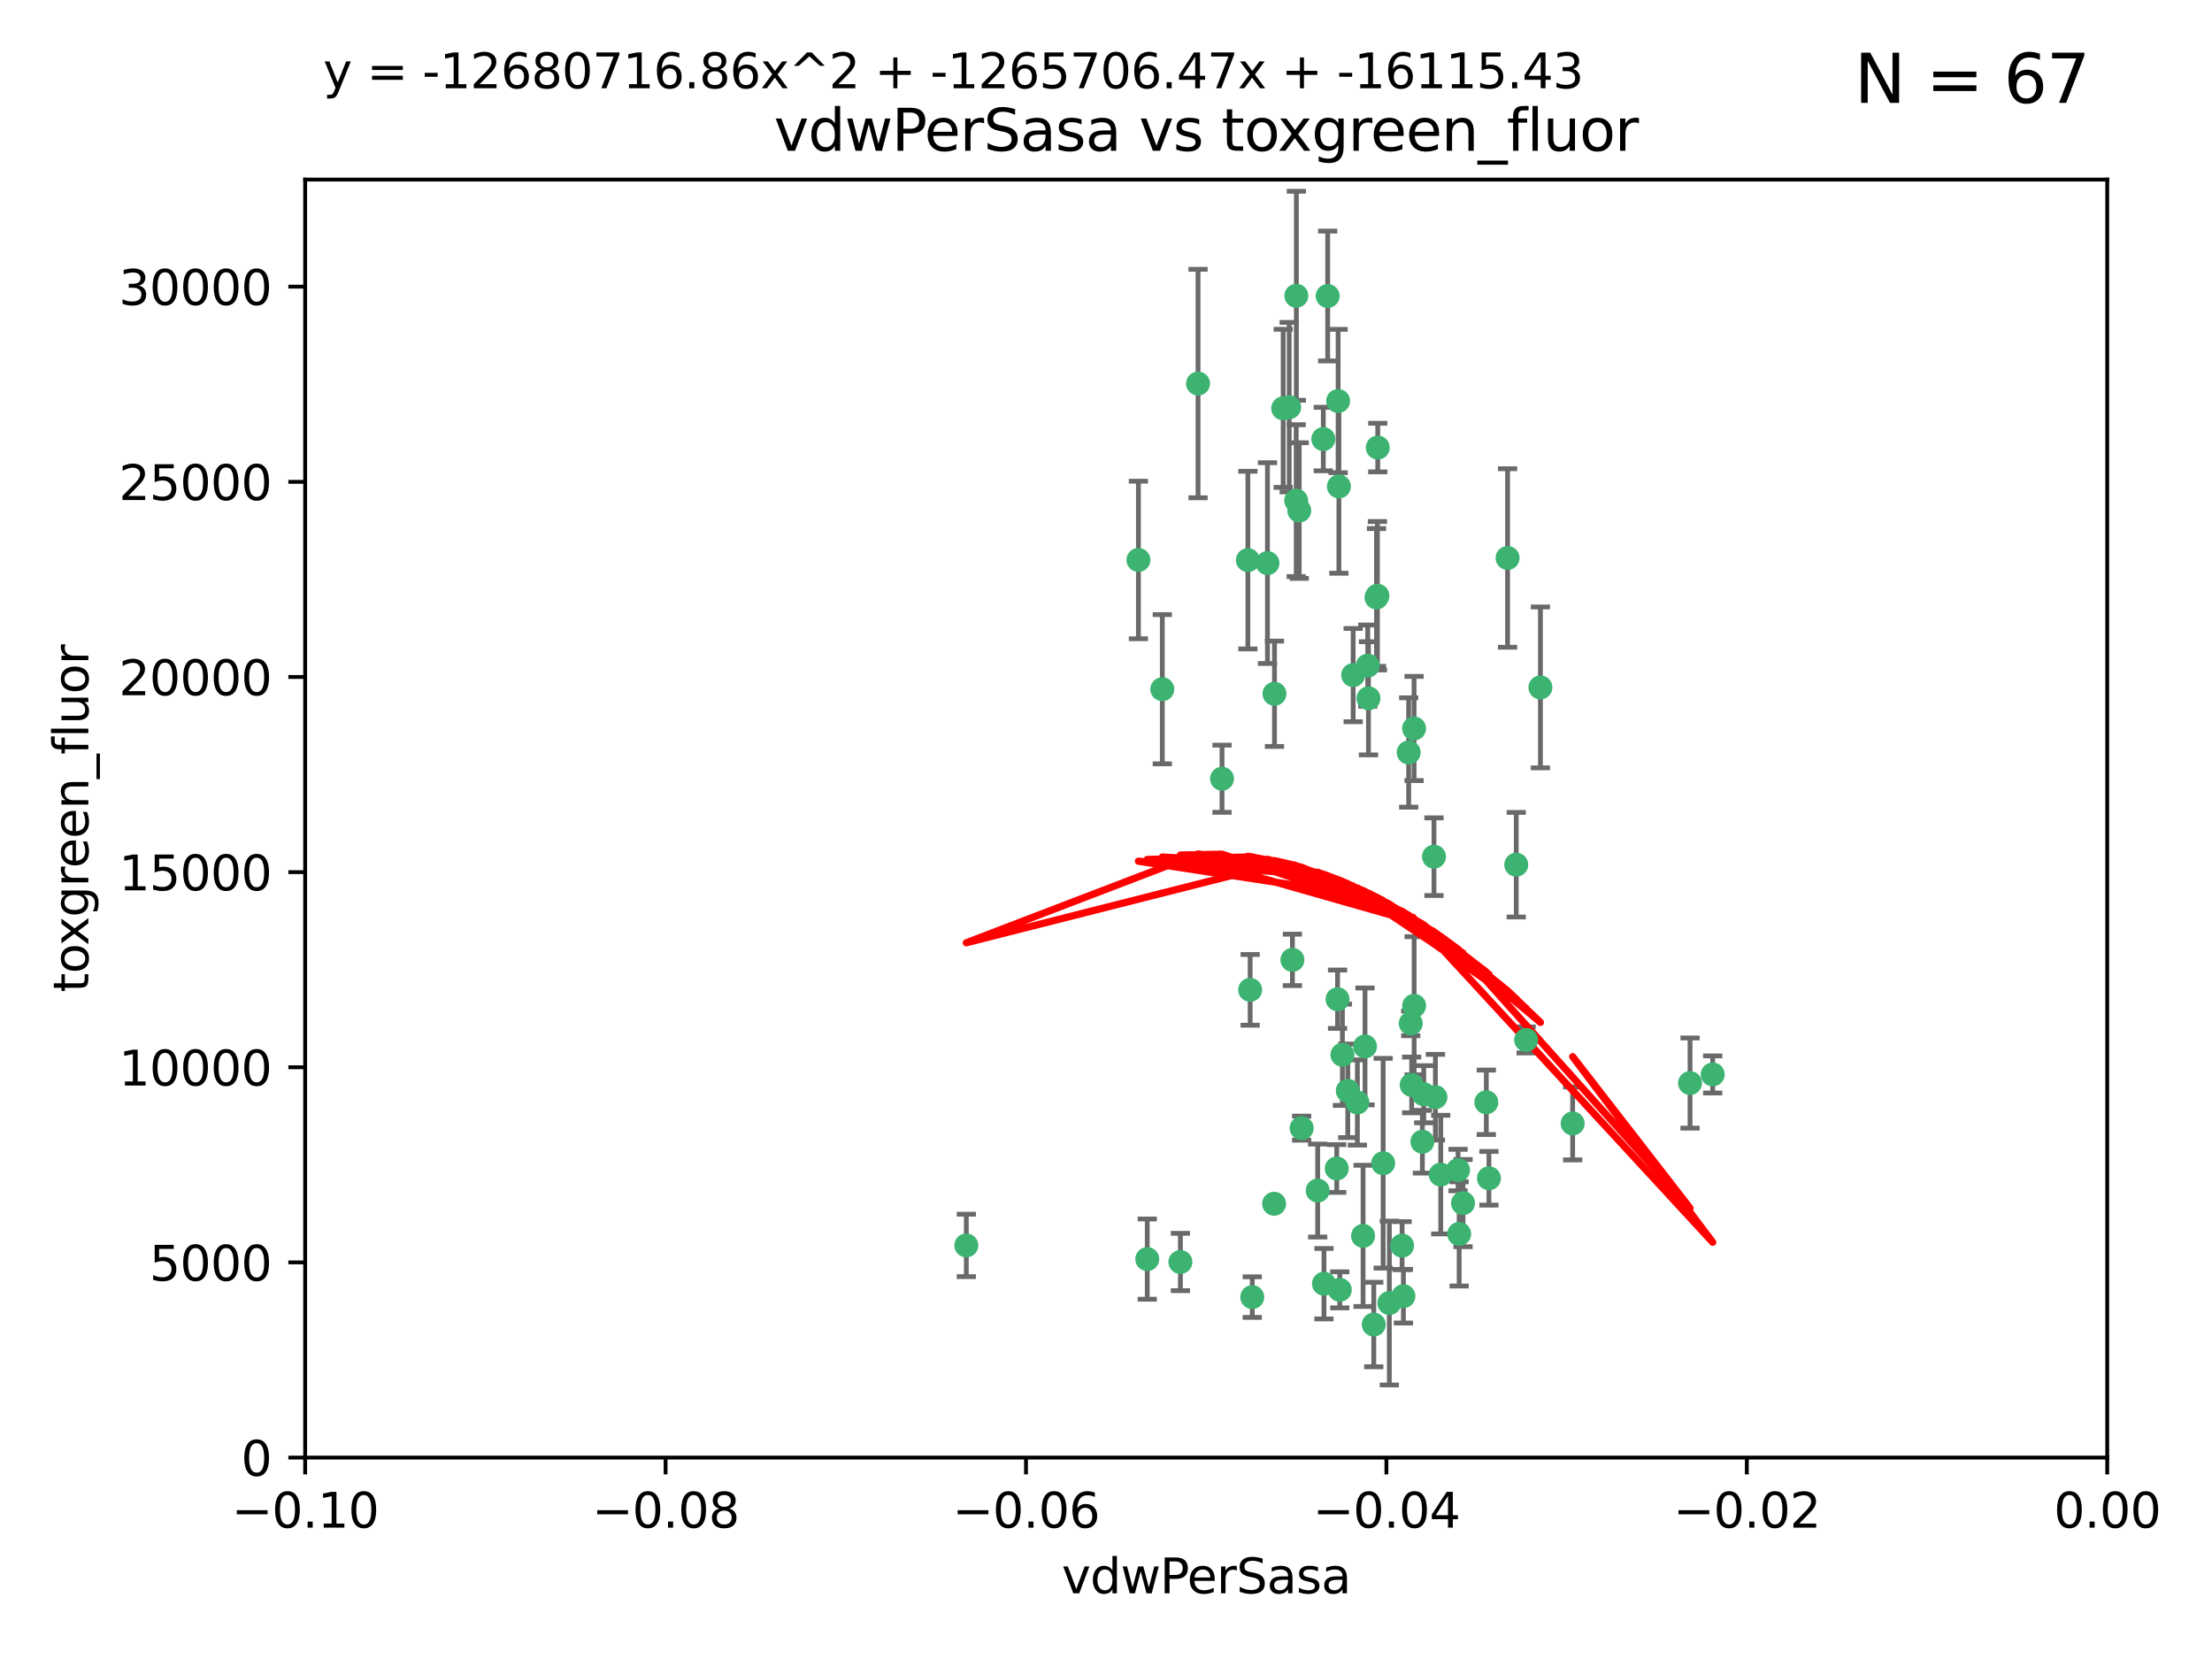 <?xml version="1.0" encoding="utf-8" standalone="no"?>
<!DOCTYPE svg PUBLIC "-//W3C//DTD SVG 1.1//EN"
  "http://www.w3.org/Graphics/SVG/1.1/DTD/svg11.dtd">
<svg xmlns:xlink="http://www.w3.org/1999/xlink" width="460.8pt" height="345.6pt" viewBox="0 0 460.8 345.6" xmlns="http://www.w3.org/2000/svg" version="1.1">
 <defs>
  <style type="text/css">*{stroke-linejoin: round; stroke-linecap: butt}</style>
 </defs>
 <g id="figure_1">
  <g id="patch_1">
   <path d="M 0 345.6 
L 460.8 345.6 
L 460.8 0 
L 0 0 
z
" style="fill: #ffffff"/>
  </g>
  <g id="axes_1">
   <g id="patch_2">
    <path d="M 63.571 303.64 
L 438.975 303.64 
L 438.975 37.411 
L 63.571 37.411 
z
" style="fill: #ffffff"/>
   </g>
   <g id="PathCollection_1">
    <defs>
     <path id="m054b5a7328" d="M 0 1.118 
C 0.297 1.118 0.581 1 0.791 0.791 
C 1 0.581 1.118 0.297 1.118 0 
C 1.118 -0.297 1 -0.581 0.791 -0.791 
C 0.581 -1 0.297 -1.118 0 -1.118 
C -0.297 -1.118 -0.581 -1 -0.791 -0.791 
C -1 -0.581 -1.118 -0.297 -1.118 0 
C -1.118 0.297 -1 0.581 -0.791 0.791 
C -0.581 1 -0.297 1.118 0 1.118 
z
" style="stroke: #3cb371"/>
    </defs>
    <g clip-path="url(#p454abac289)">
     <use xlink:href="#m054b5a7328" x="270.055" y="61.614" style="fill: #3cb371; stroke: #3cb371"/>
     <use xlink:href="#m054b5a7328" x="286.941" y="124.1" style="fill: #3cb371; stroke: #3cb371"/>
     <use xlink:href="#m054b5a7328" x="270.654" y="106.358" style="fill: #3cb371; stroke: #3cb371"/>
     <use xlink:href="#m054b5a7328" x="249.576" y="79.9" style="fill: #3cb371; stroke: #3cb371"/>
     <use xlink:href="#m054b5a7328" x="201.3" y="259.442" style="fill: #3cb371; stroke: #3cb371"/>
     <use xlink:href="#m054b5a7328" x="267.313" y="85.062" style="fill: #3cb371; stroke: #3cb371"/>
     <use xlink:href="#m054b5a7328" x="281.888" y="140.634" style="fill: #3cb371; stroke: #3cb371"/>
     <use xlink:href="#m054b5a7328" x="264.035" y="117.306" style="fill: #3cb371; stroke: #3cb371"/>
     <use xlink:href="#m054b5a7328" x="278.917" y="101.33" style="fill: #3cb371; stroke: #3cb371"/>
     <use xlink:href="#m054b5a7328" x="242.128" y="143.574" style="fill: #3cb371; stroke: #3cb371"/>
     <use xlink:href="#m054b5a7328" x="268.562" y="84.817" style="fill: #3cb371; stroke: #3cb371"/>
     <use xlink:href="#m054b5a7328" x="259.956" y="116.682" style="fill: #3cb371; stroke: #3cb371"/>
     <use xlink:href="#m054b5a7328" x="275.671" y="91.463" style="fill: #3cb371; stroke: #3cb371"/>
     <use xlink:href="#m054b5a7328" x="278.755" y="83.54" style="fill: #3cb371; stroke: #3cb371"/>
     <use xlink:href="#m054b5a7328" x="315.862" y="180.131" style="fill: #3cb371; stroke: #3cb371"/>
     <use xlink:href="#m054b5a7328" x="292.082" y="259.488" style="fill: #3cb371; stroke: #3cb371"/>
     <use xlink:href="#m054b5a7328" x="271.159" y="235.012" style="fill: #3cb371; stroke: #3cb371"/>
     <use xlink:href="#m054b5a7328" x="288.137" y="242.324" style="fill: #3cb371; stroke: #3cb371"/>
     <use xlink:href="#m054b5a7328" x="287.011" y="93.237" style="fill: #3cb371; stroke: #3cb371"/>
     <use xlink:href="#m054b5a7328" x="237.152" y="116.65" style="fill: #3cb371; stroke: #3cb371"/>
     <use xlink:href="#m054b5a7328" x="276.581" y="61.664" style="fill: #3cb371; stroke: #3cb371"/>
     <use xlink:href="#m054b5a7328" x="265.497" y="144.527" style="fill: #3cb371; stroke: #3cb371"/>
     <use xlink:href="#m054b5a7328" x="269.235" y="199.958" style="fill: #3cb371; stroke: #3cb371"/>
     <use xlink:href="#m054b5a7328" x="270.023" y="104.293" style="fill: #3cb371; stroke: #3cb371"/>
     <use xlink:href="#m054b5a7328" x="293.454" y="156.754" style="fill: #3cb371; stroke: #3cb371"/>
     <use xlink:href="#m054b5a7328" x="279.101" y="268.694" style="fill: #3cb371; stroke: #3cb371"/>
     <use xlink:href="#m054b5a7328" x="304.776" y="250.635" style="fill: #3cb371; stroke: #3cb371"/>
     <use xlink:href="#m054b5a7328" x="284.928" y="138.657" style="fill: #3cb371; stroke: #3cb371"/>
     <use xlink:href="#m054b5a7328" x="286.752" y="124.464" style="fill: #3cb371; stroke: #3cb371"/>
     <use xlink:href="#m054b5a7328" x="265.419" y="250.767" style="fill: #3cb371; stroke: #3cb371"/>
     <use xlink:href="#m054b5a7328" x="283.953" y="257.451" style="fill: #3cb371; stroke: #3cb371"/>
     <use xlink:href="#m054b5a7328" x="296.308" y="237.838" style="fill: #3cb371; stroke: #3cb371"/>
     <use xlink:href="#m054b5a7328" x="245.899" y="262.896" style="fill: #3cb371; stroke: #3cb371"/>
     <use xlink:href="#m054b5a7328" x="254.569" y="162.223" style="fill: #3cb371; stroke: #3cb371"/>
     <use xlink:href="#m054b5a7328" x="294.077" y="226.007" style="fill: #3cb371; stroke: #3cb371"/>
     <use xlink:href="#m054b5a7328" x="292.357" y="270.018" style="fill: #3cb371; stroke: #3cb371"/>
     <use xlink:href="#m054b5a7328" x="275.806" y="267.417" style="fill: #3cb371; stroke: #3cb371"/>
     <use xlink:href="#m054b5a7328" x="238.994" y="262.293" style="fill: #3cb371; stroke: #3cb371"/>
     <use xlink:href="#m054b5a7328" x="260.869" y="270.21" style="fill: #3cb371; stroke: #3cb371"/>
     <use xlink:href="#m054b5a7328" x="284.358" y="217.987" style="fill: #3cb371; stroke: #3cb371"/>
     <use xlink:href="#m054b5a7328" x="274.5" y="248.016" style="fill: #3cb371; stroke: #3cb371"/>
     <use xlink:href="#m054b5a7328" x="280.767" y="227.238" style="fill: #3cb371; stroke: #3cb371"/>
     <use xlink:href="#m054b5a7328" x="317.926" y="216.63" style="fill: #3cb371; stroke: #3cb371"/>
     <use xlink:href="#m054b5a7328" x="286.18" y="275.924" style="fill: #3cb371; stroke: #3cb371"/>
     <use xlink:href="#m054b5a7328" x="294.592" y="209.522" style="fill: #3cb371; stroke: #3cb371"/>
     <use xlink:href="#m054b5a7328" x="293.884" y="213.19" style="fill: #3cb371; stroke: #3cb371"/>
     <use xlink:href="#m054b5a7328" x="260.43" y="206.203" style="fill: #3cb371; stroke: #3cb371"/>
     <use xlink:href="#m054b5a7328" x="285.076" y="145.468" style="fill: #3cb371; stroke: #3cb371"/>
     <use xlink:href="#m054b5a7328" x="309.626" y="229.628" style="fill: #3cb371; stroke: #3cb371"/>
     <use xlink:href="#m054b5a7328" x="298.722" y="178.461" style="fill: #3cb371; stroke: #3cb371"/>
     <use xlink:href="#m054b5a7328" x="282.767" y="229.663" style="fill: #3cb371; stroke: #3cb371"/>
     <use xlink:href="#m054b5a7328" x="310.174" y="245.459" style="fill: #3cb371; stroke: #3cb371"/>
     <use xlink:href="#m054b5a7328" x="289.425" y="271.445" style="fill: #3cb371; stroke: #3cb371"/>
     <use xlink:href="#m054b5a7328" x="279.65" y="219.726" style="fill: #3cb371; stroke: #3cb371"/>
     <use xlink:href="#m054b5a7328" x="278.637" y="208.158" style="fill: #3cb371; stroke: #3cb371"/>
     <use xlink:href="#m054b5a7328" x="296.591" y="227.947" style="fill: #3cb371; stroke: #3cb371"/>
     <use xlink:href="#m054b5a7328" x="320.897" y="143.2" style="fill: #3cb371; stroke: #3cb371"/>
     <use xlink:href="#m054b5a7328" x="314.057" y="116.24" style="fill: #3cb371; stroke: #3cb371"/>
     <use xlink:href="#m054b5a7328" x="299.023" y="228.56" style="fill: #3cb371; stroke: #3cb371"/>
     <use xlink:href="#m054b5a7328" x="303.97" y="257.051" style="fill: #3cb371; stroke: #3cb371"/>
     <use xlink:href="#m054b5a7328" x="278.467" y="243.416" style="fill: #3cb371; stroke: #3cb371"/>
     <use xlink:href="#m054b5a7328" x="300.13" y="244.691" style="fill: #3cb371; stroke: #3cb371"/>
     <use xlink:href="#m054b5a7328" x="303.74" y="243.742" style="fill: #3cb371; stroke: #3cb371"/>
     <use xlink:href="#m054b5a7328" x="352.067" y="225.621" style="fill: #3cb371; stroke: #3cb371"/>
     <use xlink:href="#m054b5a7328" x="327.614" y="234.031" style="fill: #3cb371; stroke: #3cb371"/>
     <use xlink:href="#m054b5a7328" x="356.787" y="223.827" style="fill: #3cb371; stroke: #3cb371"/>
     <use xlink:href="#m054b5a7328" x="294.577" y="151.755" style="fill: #3cb371; stroke: #3cb371"/>
    </g>
   </g>
   <g id="matplotlib.axis_1">
    <g id="xtick_1">
     <g id="line2d_1">
      <defs>
       <path id="mcc9597b098" d="M 0 0 
L 0 3.5 
" style="stroke: #000000; stroke-width: 0.8"/>
      </defs>
      <g>
       <use xlink:href="#mcc9597b098" x="63.571" y="303.64" style="stroke: #000000; stroke-width: 0.8"/>
      </g>
     </g>
     <g id="text_1">
      <!-- −0.10 -->
      <g transform="translate(48.249 318.238)scale(0.1 -0.1)">
       <defs>
        <path id="DejaVuSans-2212" d="M 678 2272 
L 4684 2272 
L 4684 1741 
L 678 1741 
L 678 2272 
z
" transform="scale(0.016)"/>
        <path id="DejaVuSans-30" d="M 2034 4250 
Q 1547 4250 1301 3770 
Q 1056 3291 1056 2328 
Q 1056 1369 1301 889 
Q 1547 409 2034 409 
Q 2525 409 2770 889 
Q 3016 1369 3016 2328 
Q 3016 3291 2770 3770 
Q 2525 4250 2034 4250 
z
M 2034 4750 
Q 2819 4750 3233 4129 
Q 3647 3509 3647 2328 
Q 3647 1150 3233 529 
Q 2819 -91 2034 -91 
Q 1250 -91 836 529 
Q 422 1150 422 2328 
Q 422 3509 836 4129 
Q 1250 4750 2034 4750 
z
" transform="scale(0.016)"/>
        <path id="DejaVuSans-2e" d="M 684 794 
L 1344 794 
L 1344 0 
L 684 0 
L 684 794 
z
" transform="scale(0.016)"/>
        <path id="DejaVuSans-31" d="M 794 531 
L 1825 531 
L 1825 4091 
L 703 3866 
L 703 4441 
L 1819 4666 
L 2450 4666 
L 2450 531 
L 3481 531 
L 3481 0 
L 794 0 
L 794 531 
z
" transform="scale(0.016)"/>
       </defs>
       <use xlink:href="#DejaVuSans-2212"/>
       <use xlink:href="#DejaVuSans-30" x="83.789"/>
       <use xlink:href="#DejaVuSans-2e" x="147.412"/>
       <use xlink:href="#DejaVuSans-31" x="179.199"/>
       <use xlink:href="#DejaVuSans-30" x="242.822"/>
      </g>
     </g>
    </g>
    <g id="xtick_2">
     <g id="line2d_2">
      <g>
       <use xlink:href="#mcc9597b098" x="138.652" y="303.64" style="stroke: #000000; stroke-width: 0.8"/>
      </g>
     </g>
     <g id="text_2">
      <!-- −0.08 -->
      <g transform="translate(123.329 318.238)scale(0.1 -0.1)">
       <defs>
        <path id="DejaVuSans-38" d="M 2034 2216 
Q 1584 2216 1326 1975 
Q 1069 1734 1069 1313 
Q 1069 891 1326 650 
Q 1584 409 2034 409 
Q 2484 409 2743 651 
Q 3003 894 3003 1313 
Q 3003 1734 2745 1975 
Q 2488 2216 2034 2216 
z
M 1403 2484 
Q 997 2584 770 2862 
Q 544 3141 544 3541 
Q 544 4100 942 4425 
Q 1341 4750 2034 4750 
Q 2731 4750 3128 4425 
Q 3525 4100 3525 3541 
Q 3525 3141 3298 2862 
Q 3072 2584 2669 2484 
Q 3125 2378 3379 2068 
Q 3634 1759 3634 1313 
Q 3634 634 3220 271 
Q 2806 -91 2034 -91 
Q 1263 -91 848 271 
Q 434 634 434 1313 
Q 434 1759 690 2068 
Q 947 2378 1403 2484 
z
M 1172 3481 
Q 1172 3119 1398 2916 
Q 1625 2713 2034 2713 
Q 2441 2713 2670 2916 
Q 2900 3119 2900 3481 
Q 2900 3844 2670 4047 
Q 2441 4250 2034 4250 
Q 1625 4250 1398 4047 
Q 1172 3844 1172 3481 
z
" transform="scale(0.016)"/>
       </defs>
       <use xlink:href="#DejaVuSans-2212"/>
       <use xlink:href="#DejaVuSans-30" x="83.789"/>
       <use xlink:href="#DejaVuSans-2e" x="147.412"/>
       <use xlink:href="#DejaVuSans-30" x="179.199"/>
       <use xlink:href="#DejaVuSans-38" x="242.822"/>
      </g>
     </g>
    </g>
    <g id="xtick_3">
     <g id="line2d_3">
      <g>
       <use xlink:href="#mcc9597b098" x="213.733" y="303.64" style="stroke: #000000; stroke-width: 0.8"/>
      </g>
     </g>
     <g id="text_3">
      <!-- −0.06 -->
      <g transform="translate(198.41 318.238)scale(0.1 -0.1)">
       <defs>
        <path id="DejaVuSans-36" d="M 2113 2584 
Q 1688 2584 1439 2293 
Q 1191 2003 1191 1497 
Q 1191 994 1439 701 
Q 1688 409 2113 409 
Q 2538 409 2786 701 
Q 3034 994 3034 1497 
Q 3034 2003 2786 2293 
Q 2538 2584 2113 2584 
z
M 3366 4563 
L 3366 3988 
Q 3128 4100 2886 4159 
Q 2644 4219 2406 4219 
Q 1781 4219 1451 3797 
Q 1122 3375 1075 2522 
Q 1259 2794 1537 2939 
Q 1816 3084 2150 3084 
Q 2853 3084 3261 2657 
Q 3669 2231 3669 1497 
Q 3669 778 3244 343 
Q 2819 -91 2113 -91 
Q 1303 -91 875 529 
Q 447 1150 447 2328 
Q 447 3434 972 4092 
Q 1497 4750 2381 4750 
Q 2619 4750 2861 4703 
Q 3103 4656 3366 4563 
z
" transform="scale(0.016)"/>
       </defs>
       <use xlink:href="#DejaVuSans-2212"/>
       <use xlink:href="#DejaVuSans-30" x="83.789"/>
       <use xlink:href="#DejaVuSans-2e" x="147.412"/>
       <use xlink:href="#DejaVuSans-30" x="179.199"/>
       <use xlink:href="#DejaVuSans-36" x="242.822"/>
      </g>
     </g>
    </g>
    <g id="xtick_4">
     <g id="line2d_4">
      <g>
       <use xlink:href="#mcc9597b098" x="288.813" y="303.64" style="stroke: #000000; stroke-width: 0.8"/>
      </g>
     </g>
     <g id="text_4">
      <!-- −0.04 -->
      <g transform="translate(273.491 318.238)scale(0.1 -0.1)">
       <defs>
        <path id="DejaVuSans-34" d="M 2419 4116 
L 825 1625 
L 2419 1625 
L 2419 4116 
z
M 2253 4666 
L 3047 4666 
L 3047 1625 
L 3713 1625 
L 3713 1100 
L 3047 1100 
L 3047 0 
L 2419 0 
L 2419 1100 
L 313 1100 
L 313 1709 
L 2253 4666 
z
" transform="scale(0.016)"/>
       </defs>
       <use xlink:href="#DejaVuSans-2212"/>
       <use xlink:href="#DejaVuSans-30" x="83.789"/>
       <use xlink:href="#DejaVuSans-2e" x="147.412"/>
       <use xlink:href="#DejaVuSans-30" x="179.199"/>
       <use xlink:href="#DejaVuSans-34" x="242.822"/>
      </g>
     </g>
    </g>
    <g id="xtick_5">
     <g id="line2d_5">
      <g>
       <use xlink:href="#mcc9597b098" x="363.894" y="303.64" style="stroke: #000000; stroke-width: 0.8"/>
      </g>
     </g>
     <g id="text_5">
      <!-- −0.02 -->
      <g transform="translate(348.572 318.238)scale(0.1 -0.1)">
       <defs>
        <path id="DejaVuSans-32" d="M 1228 531 
L 3431 531 
L 3431 0 
L 469 0 
L 469 531 
Q 828 903 1448 1529 
Q 2069 2156 2228 2338 
Q 2531 2678 2651 2914 
Q 2772 3150 2772 3378 
Q 2772 3750 2511 3984 
Q 2250 4219 1831 4219 
Q 1534 4219 1204 4116 
Q 875 4013 500 3803 
L 500 4441 
Q 881 4594 1212 4672 
Q 1544 4750 1819 4750 
Q 2544 4750 2975 4387 
Q 3406 4025 3406 3419 
Q 3406 3131 3298 2873 
Q 3191 2616 2906 2266 
Q 2828 2175 2409 1742 
Q 1991 1309 1228 531 
z
" transform="scale(0.016)"/>
       </defs>
       <use xlink:href="#DejaVuSans-2212"/>
       <use xlink:href="#DejaVuSans-30" x="83.789"/>
       <use xlink:href="#DejaVuSans-2e" x="147.412"/>
       <use xlink:href="#DejaVuSans-30" x="179.199"/>
       <use xlink:href="#DejaVuSans-32" x="242.822"/>
      </g>
     </g>
    </g>
    <g id="xtick_6">
     <g id="line2d_6">
      <g>
       <use xlink:href="#mcc9597b098" x="438.975" y="303.64" style="stroke: #000000; stroke-width: 0.8"/>
      </g>
     </g>
     <g id="text_6">
      <!-- 0.00 -->
      <g transform="translate(427.842 318.238)scale(0.1 -0.1)">
       <use xlink:href="#DejaVuSans-30"/>
       <use xlink:href="#DejaVuSans-2e" x="63.623"/>
       <use xlink:href="#DejaVuSans-30" x="95.41"/>
       <use xlink:href="#DejaVuSans-30" x="159.033"/>
      </g>
     </g>
    </g>
    <g id="text_7">
     <!-- vdwPerSasa -->
     <g transform="translate(221.178 331.917)scale(0.1 -0.1)">
      <defs>
       <path id="DejaVuSans-76" d="M 191 3500 
L 800 3500 
L 1894 563 
L 2988 3500 
L 3597 3500 
L 2284 0 
L 1503 0 
L 191 3500 
z
" transform="scale(0.016)"/>
       <path id="DejaVuSans-64" d="M 2906 2969 
L 2906 4863 
L 3481 4863 
L 3481 0 
L 2906 0 
L 2906 525 
Q 2725 213 2448 61 
Q 2172 -91 1784 -91 
Q 1150 -91 751 415 
Q 353 922 353 1747 
Q 353 2572 751 3078 
Q 1150 3584 1784 3584 
Q 2172 3584 2448 3432 
Q 2725 3281 2906 2969 
z
M 947 1747 
Q 947 1113 1208 752 
Q 1469 391 1925 391 
Q 2381 391 2643 752 
Q 2906 1113 2906 1747 
Q 2906 2381 2643 2742 
Q 2381 3103 1925 3103 
Q 1469 3103 1208 2742 
Q 947 2381 947 1747 
z
" transform="scale(0.016)"/>
       <path id="DejaVuSans-77" d="M 269 3500 
L 844 3500 
L 1563 769 
L 2278 3500 
L 2956 3500 
L 3675 769 
L 4391 3500 
L 4966 3500 
L 4050 0 
L 3372 0 
L 2619 2869 
L 1863 0 
L 1184 0 
L 269 3500 
z
" transform="scale(0.016)"/>
       <path id="DejaVuSans-50" d="M 1259 4147 
L 1259 2394 
L 2053 2394 
Q 2494 2394 2734 2622 
Q 2975 2850 2975 3272 
Q 2975 3691 2734 3919 
Q 2494 4147 2053 4147 
L 1259 4147 
z
M 628 4666 
L 2053 4666 
Q 2838 4666 3239 4311 
Q 3641 3956 3641 3272 
Q 3641 2581 3239 2228 
Q 2838 1875 2053 1875 
L 1259 1875 
L 1259 0 
L 628 0 
L 628 4666 
z
" transform="scale(0.016)"/>
       <path id="DejaVuSans-65" d="M 3597 1894 
L 3597 1613 
L 953 1613 
Q 991 1019 1311 708 
Q 1631 397 2203 397 
Q 2534 397 2845 478 
Q 3156 559 3463 722 
L 3463 178 
Q 3153 47 2828 -22 
Q 2503 -91 2169 -91 
Q 1331 -91 842 396 
Q 353 884 353 1716 
Q 353 2575 817 3079 
Q 1281 3584 2069 3584 
Q 2775 3584 3186 3129 
Q 3597 2675 3597 1894 
z
M 3022 2063 
Q 3016 2534 2758 2815 
Q 2500 3097 2075 3097 
Q 1594 3097 1305 2825 
Q 1016 2553 972 2059 
L 3022 2063 
z
" transform="scale(0.016)"/>
       <path id="DejaVuSans-72" d="M 2631 2963 
Q 2534 3019 2420 3045 
Q 2306 3072 2169 3072 
Q 1681 3072 1420 2755 
Q 1159 2438 1159 1844 
L 1159 0 
L 581 0 
L 581 3500 
L 1159 3500 
L 1159 2956 
Q 1341 3275 1631 3429 
Q 1922 3584 2338 3584 
Q 2397 3584 2469 3576 
Q 2541 3569 2628 3553 
L 2631 2963 
z
" transform="scale(0.016)"/>
       <path id="DejaVuSans-53" d="M 3425 4513 
L 3425 3897 
Q 3066 4069 2747 4153 
Q 2428 4238 2131 4238 
Q 1616 4238 1336 4038 
Q 1056 3838 1056 3469 
Q 1056 3159 1242 3001 
Q 1428 2844 1947 2747 
L 2328 2669 
Q 3034 2534 3370 2195 
Q 3706 1856 3706 1288 
Q 3706 609 3251 259 
Q 2797 -91 1919 -91 
Q 1588 -91 1214 -16 
Q 841 59 441 206 
L 441 856 
Q 825 641 1194 531 
Q 1563 422 1919 422 
Q 2459 422 2753 634 
Q 3047 847 3047 1241 
Q 3047 1584 2836 1778 
Q 2625 1972 2144 2069 
L 1759 2144 
Q 1053 2284 737 2584 
Q 422 2884 422 3419 
Q 422 4038 858 4394 
Q 1294 4750 2059 4750 
Q 2388 4750 2728 4690 
Q 3069 4631 3425 4513 
z
" transform="scale(0.016)"/>
       <path id="DejaVuSans-61" d="M 2194 1759 
Q 1497 1759 1228 1600 
Q 959 1441 959 1056 
Q 959 750 1161 570 
Q 1363 391 1709 391 
Q 2188 391 2477 730 
Q 2766 1069 2766 1631 
L 2766 1759 
L 2194 1759 
z
M 3341 1997 
L 3341 0 
L 2766 0 
L 2766 531 
Q 2569 213 2275 61 
Q 1981 -91 1556 -91 
Q 1019 -91 701 211 
Q 384 513 384 1019 
Q 384 1609 779 1909 
Q 1175 2209 1959 2209 
L 2766 2209 
L 2766 2266 
Q 2766 2663 2505 2880 
Q 2244 3097 1772 3097 
Q 1472 3097 1187 3025 
Q 903 2953 641 2809 
L 641 3341 
Q 956 3463 1253 3523 
Q 1550 3584 1831 3584 
Q 2591 3584 2966 3190 
Q 3341 2797 3341 1997 
z
" transform="scale(0.016)"/>
       <path id="DejaVuSans-73" d="M 2834 3397 
L 2834 2853 
Q 2591 2978 2328 3040 
Q 2066 3103 1784 3103 
Q 1356 3103 1142 2972 
Q 928 2841 928 2578 
Q 928 2378 1081 2264 
Q 1234 2150 1697 2047 
L 1894 2003 
Q 2506 1872 2764 1633 
Q 3022 1394 3022 966 
Q 3022 478 2636 193 
Q 2250 -91 1575 -91 
Q 1294 -91 989 -36 
Q 684 19 347 128 
L 347 722 
Q 666 556 975 473 
Q 1284 391 1588 391 
Q 1994 391 2212 530 
Q 2431 669 2431 922 
Q 2431 1156 2273 1281 
Q 2116 1406 1581 1522 
L 1381 1569 
Q 847 1681 609 1914 
Q 372 2147 372 2553 
Q 372 3047 722 3315 
Q 1072 3584 1716 3584 
Q 2034 3584 2315 3537 
Q 2597 3491 2834 3397 
z
" transform="scale(0.016)"/>
      </defs>
      <use xlink:href="#DejaVuSans-76"/>
      <use xlink:href="#DejaVuSans-64" x="59.18"/>
      <use xlink:href="#DejaVuSans-77" x="122.656"/>
      <use xlink:href="#DejaVuSans-50" x="204.443"/>
      <use xlink:href="#DejaVuSans-65" x="261.121"/>
      <use xlink:href="#DejaVuSans-72" x="322.645"/>
      <use xlink:href="#DejaVuSans-53" x="363.758"/>
      <use xlink:href="#DejaVuSans-61" x="427.234"/>
      <use xlink:href="#DejaVuSans-73" x="488.514"/>
      <use xlink:href="#DejaVuSans-61" x="540.613"/>
     </g>
    </g>
   </g>
   <g id="matplotlib.axis_2">
    <g id="ytick_1">
     <g id="line2d_7">
      <defs>
       <path id="ma3947621c7" d="M 0 0 
L -3.5 0 
" style="stroke: #000000; stroke-width: 0.8"/>
      </defs>
      <g>
       <use xlink:href="#ma3947621c7" x="63.571" y="303.64" style="stroke: #000000; stroke-width: 0.8"/>
      </g>
     </g>
     <g id="text_8">
      <!-- 0 -->
      <g transform="translate(50.209 307.439)scale(0.1 -0.1)">
       <use xlink:href="#DejaVuSans-30"/>
      </g>
     </g>
    </g>
    <g id="ytick_2">
     <g id="line2d_8">
      <g>
       <use xlink:href="#ma3947621c7" x="63.571" y="262.986" style="stroke: #000000; stroke-width: 0.8"/>
      </g>
     </g>
     <g id="text_9">
      <!-- 5000 -->
      <g transform="translate(31.121 266.786)scale(0.1 -0.1)">
       <defs>
        <path id="DejaVuSans-35" d="M 691 4666 
L 3169 4666 
L 3169 4134 
L 1269 4134 
L 1269 2991 
Q 1406 3038 1543 3061 
Q 1681 3084 1819 3084 
Q 2600 3084 3056 2656 
Q 3513 2228 3513 1497 
Q 3513 744 3044 326 
Q 2575 -91 1722 -91 
Q 1428 -91 1123 -41 
Q 819 9 494 109 
L 494 744 
Q 775 591 1075 516 
Q 1375 441 1709 441 
Q 2250 441 2565 725 
Q 2881 1009 2881 1497 
Q 2881 1984 2565 2268 
Q 2250 2553 1709 2553 
Q 1456 2553 1204 2497 
Q 953 2441 691 2322 
L 691 4666 
z
" transform="scale(0.016)"/>
       </defs>
       <use xlink:href="#DejaVuSans-35"/>
       <use xlink:href="#DejaVuSans-30" x="63.623"/>
       <use xlink:href="#DejaVuSans-30" x="127.246"/>
       <use xlink:href="#DejaVuSans-30" x="190.869"/>
      </g>
     </g>
    </g>
    <g id="ytick_3">
     <g id="line2d_9">
      <g>
       <use xlink:href="#ma3947621c7" x="63.571" y="222.333" style="stroke: #000000; stroke-width: 0.8"/>
      </g>
     </g>
     <g id="text_10">
      <!-- 10000 -->
      <g transform="translate(24.759 226.132)scale(0.1 -0.1)">
       <use xlink:href="#DejaVuSans-31"/>
       <use xlink:href="#DejaVuSans-30" x="63.623"/>
       <use xlink:href="#DejaVuSans-30" x="127.246"/>
       <use xlink:href="#DejaVuSans-30" x="190.869"/>
       <use xlink:href="#DejaVuSans-30" x="254.492"/>
      </g>
     </g>
    </g>
    <g id="ytick_4">
     <g id="line2d_10">
      <g>
       <use xlink:href="#ma3947621c7" x="63.571" y="181.679" style="stroke: #000000; stroke-width: 0.8"/>
      </g>
     </g>
     <g id="text_11">
      <!-- 15000 -->
      <g transform="translate(24.759 185.478)scale(0.1 -0.1)">
       <use xlink:href="#DejaVuSans-31"/>
       <use xlink:href="#DejaVuSans-35" x="63.623"/>
       <use xlink:href="#DejaVuSans-30" x="127.246"/>
       <use xlink:href="#DejaVuSans-30" x="190.869"/>
       <use xlink:href="#DejaVuSans-30" x="254.492"/>
      </g>
     </g>
    </g>
    <g id="ytick_5">
     <g id="line2d_11">
      <g>
       <use xlink:href="#ma3947621c7" x="63.571" y="141.026" style="stroke: #000000; stroke-width: 0.8"/>
      </g>
     </g>
     <g id="text_12">
      <!-- 20000 -->
      <g transform="translate(24.759 144.825)scale(0.1 -0.1)">
       <use xlink:href="#DejaVuSans-32"/>
       <use xlink:href="#DejaVuSans-30" x="63.623"/>
       <use xlink:href="#DejaVuSans-30" x="127.246"/>
       <use xlink:href="#DejaVuSans-30" x="190.869"/>
       <use xlink:href="#DejaVuSans-30" x="254.492"/>
      </g>
     </g>
    </g>
    <g id="ytick_6">
     <g id="line2d_12">
      <g>
       <use xlink:href="#ma3947621c7" x="63.571" y="100.372" style="stroke: #000000; stroke-width: 0.8"/>
      </g>
     </g>
     <g id="text_13">
      <!-- 25000 -->
      <g transform="translate(24.759 104.171)scale(0.1 -0.1)">
       <use xlink:href="#DejaVuSans-32"/>
       <use xlink:href="#DejaVuSans-35" x="63.623"/>
       <use xlink:href="#DejaVuSans-30" x="127.246"/>
       <use xlink:href="#DejaVuSans-30" x="190.869"/>
       <use xlink:href="#DejaVuSans-30" x="254.492"/>
      </g>
     </g>
    </g>
    <g id="ytick_7">
     <g id="line2d_13">
      <g>
       <use xlink:href="#ma3947621c7" x="63.571" y="59.718" style="stroke: #000000; stroke-width: 0.8"/>
      </g>
     </g>
     <g id="text_14">
      <!-- 30000 -->
      <g transform="translate(24.759 63.518)scale(0.1 -0.1)">
       <defs>
        <path id="DejaVuSans-33" d="M 2597 2516 
Q 3050 2419 3304 2112 
Q 3559 1806 3559 1356 
Q 3559 666 3084 287 
Q 2609 -91 1734 -91 
Q 1441 -91 1130 -33 
Q 819 25 488 141 
L 488 750 
Q 750 597 1062 519 
Q 1375 441 1716 441 
Q 2309 441 2620 675 
Q 2931 909 2931 1356 
Q 2931 1769 2642 2001 
Q 2353 2234 1838 2234 
L 1294 2234 
L 1294 2753 
L 1863 2753 
Q 2328 2753 2575 2939 
Q 2822 3125 2822 3475 
Q 2822 3834 2567 4026 
Q 2313 4219 1838 4219 
Q 1578 4219 1281 4162 
Q 984 4106 628 3988 
L 628 4550 
Q 988 4650 1302 4700 
Q 1616 4750 1894 4750 
Q 2613 4750 3031 4423 
Q 3450 4097 3450 3541 
Q 3450 3153 3228 2886 
Q 3006 2619 2597 2516 
z
" transform="scale(0.016)"/>
       </defs>
       <use xlink:href="#DejaVuSans-33"/>
       <use xlink:href="#DejaVuSans-30" x="63.623"/>
       <use xlink:href="#DejaVuSans-30" x="127.246"/>
       <use xlink:href="#DejaVuSans-30" x="190.869"/>
       <use xlink:href="#DejaVuSans-30" x="254.492"/>
      </g>
     </g>
    </g>
    <g id="text_15">
     <!-- toxgreen_fluor -->
     <g transform="translate(18.401 206.72)rotate(-90)scale(0.1 -0.1)">
      <defs>
       <path id="DejaVuSans-74" d="M 1172 4494 
L 1172 3500 
L 2356 3500 
L 2356 3053 
L 1172 3053 
L 1172 1153 
Q 1172 725 1289 603 
Q 1406 481 1766 481 
L 2356 481 
L 2356 0 
L 1766 0 
Q 1100 0 847 248 
Q 594 497 594 1153 
L 594 3053 
L 172 3053 
L 172 3500 
L 594 3500 
L 594 4494 
L 1172 4494 
z
" transform="scale(0.016)"/>
       <path id="DejaVuSans-6f" d="M 1959 3097 
Q 1497 3097 1228 2736 
Q 959 2375 959 1747 
Q 959 1119 1226 758 
Q 1494 397 1959 397 
Q 2419 397 2687 759 
Q 2956 1122 2956 1747 
Q 2956 2369 2687 2733 
Q 2419 3097 1959 3097 
z
M 1959 3584 
Q 2709 3584 3137 3096 
Q 3566 2609 3566 1747 
Q 3566 888 3137 398 
Q 2709 -91 1959 -91 
Q 1206 -91 779 398 
Q 353 888 353 1747 
Q 353 2609 779 3096 
Q 1206 3584 1959 3584 
z
" transform="scale(0.016)"/>
       <path id="DejaVuSans-78" d="M 3513 3500 
L 2247 1797 
L 3578 0 
L 2900 0 
L 1881 1375 
L 863 0 
L 184 0 
L 1544 1831 
L 300 3500 
L 978 3500 
L 1906 2253 
L 2834 3500 
L 3513 3500 
z
" transform="scale(0.016)"/>
       <path id="DejaVuSans-67" d="M 2906 1791 
Q 2906 2416 2648 2759 
Q 2391 3103 1925 3103 
Q 1463 3103 1205 2759 
Q 947 2416 947 1791 
Q 947 1169 1205 825 
Q 1463 481 1925 481 
Q 2391 481 2648 825 
Q 2906 1169 2906 1791 
z
M 3481 434 
Q 3481 -459 3084 -895 
Q 2688 -1331 1869 -1331 
Q 1566 -1331 1297 -1286 
Q 1028 -1241 775 -1147 
L 775 -588 
Q 1028 -725 1275 -790 
Q 1522 -856 1778 -856 
Q 2344 -856 2625 -561 
Q 2906 -266 2906 331 
L 2906 616 
Q 2728 306 2450 153 
Q 2172 0 1784 0 
Q 1141 0 747 490 
Q 353 981 353 1791 
Q 353 2603 747 3093 
Q 1141 3584 1784 3584 
Q 2172 3584 2450 3431 
Q 2728 3278 2906 2969 
L 2906 3500 
L 3481 3500 
L 3481 434 
z
" transform="scale(0.016)"/>
       <path id="DejaVuSans-6e" d="M 3513 2113 
L 3513 0 
L 2938 0 
L 2938 2094 
Q 2938 2591 2744 2837 
Q 2550 3084 2163 3084 
Q 1697 3084 1428 2787 
Q 1159 2491 1159 1978 
L 1159 0 
L 581 0 
L 581 3500 
L 1159 3500 
L 1159 2956 
Q 1366 3272 1645 3428 
Q 1925 3584 2291 3584 
Q 2894 3584 3203 3211 
Q 3513 2838 3513 2113 
z
" transform="scale(0.016)"/>
       <path id="DejaVuSans-5f" d="M 3263 -1063 
L 3263 -1509 
L -63 -1509 
L -63 -1063 
L 3263 -1063 
z
" transform="scale(0.016)"/>
       <path id="DejaVuSans-66" d="M 2375 4863 
L 2375 4384 
L 1825 4384 
Q 1516 4384 1395 4259 
Q 1275 4134 1275 3809 
L 1275 3500 
L 2222 3500 
L 2222 3053 
L 1275 3053 
L 1275 0 
L 697 0 
L 697 3053 
L 147 3053 
L 147 3500 
L 697 3500 
L 697 3744 
Q 697 4328 969 4595 
Q 1241 4863 1831 4863 
L 2375 4863 
z
" transform="scale(0.016)"/>
       <path id="DejaVuSans-6c" d="M 603 4863 
L 1178 4863 
L 1178 0 
L 603 0 
L 603 4863 
z
" transform="scale(0.016)"/>
       <path id="DejaVuSans-75" d="M 544 1381 
L 544 3500 
L 1119 3500 
L 1119 1403 
Q 1119 906 1312 657 
Q 1506 409 1894 409 
Q 2359 409 2629 706 
Q 2900 1003 2900 1516 
L 2900 3500 
L 3475 3500 
L 3475 0 
L 2900 0 
L 2900 538 
Q 2691 219 2414 64 
Q 2138 -91 1772 -91 
Q 1169 -91 856 284 
Q 544 659 544 1381 
z
M 1991 3584 
L 1991 3584 
z
" transform="scale(0.016)"/>
      </defs>
      <use xlink:href="#DejaVuSans-74"/>
      <use xlink:href="#DejaVuSans-6f" x="39.209"/>
      <use xlink:href="#DejaVuSans-78" x="97.266"/>
      <use xlink:href="#DejaVuSans-67" x="156.445"/>
      <use xlink:href="#DejaVuSans-72" x="219.922"/>
      <use xlink:href="#DejaVuSans-65" x="258.785"/>
      <use xlink:href="#DejaVuSans-65" x="320.309"/>
      <use xlink:href="#DejaVuSans-6e" x="381.832"/>
      <use xlink:href="#DejaVuSans-5f" x="445.211"/>
      <use xlink:href="#DejaVuSans-66" x="495.211"/>
      <use xlink:href="#DejaVuSans-6c" x="530.416"/>
      <use xlink:href="#DejaVuSans-75" x="558.199"/>
      <use xlink:href="#DejaVuSans-6f" x="621.578"/>
      <use xlink:href="#DejaVuSans-72" x="682.76"/>
     </g>
    </g>
   </g>
   <g id="LineCollection_1">
    <path d="M 270.055 83.38 
L 270.055 39.848 
" clip-path="url(#p454abac289)" style="fill: none; stroke: #696969"/>
    <path d="M 286.941 139.562 
L 286.941 108.638 
" clip-path="url(#p454abac289)" style="fill: none; stroke: #696969"/>
    <path d="M 270.654 120.489 
L 270.654 92.227 
" clip-path="url(#p454abac289)" style="fill: none; stroke: #696969"/>
    <path d="M 249.576 103.698 
L 249.576 56.102 
" clip-path="url(#p454abac289)" style="fill: none; stroke: #696969"/>
    <path d="M 201.3 265.941 
L 201.3 252.944 
" clip-path="url(#p454abac289)" style="fill: none; stroke: #696969"/>
    <path d="M 267.313 101.528 
L 267.313 68.595 
" clip-path="url(#p454abac289)" style="fill: none; stroke: #696969"/>
    <path d="M 281.888 150.349 
L 281.888 130.92 
" clip-path="url(#p454abac289)" style="fill: none; stroke: #696969"/>
    <path d="M 264.035 138.218 
L 264.035 96.393 
" clip-path="url(#p454abac289)" style="fill: none; stroke: #696969"/>
    <path d="M 278.917 119.415 
L 278.917 83.245 
" clip-path="url(#p454abac289)" style="fill: none; stroke: #696969"/>
    <path d="M 242.128 159.116 
L 242.128 128.031 
" clip-path="url(#p454abac289)" style="fill: none; stroke: #696969"/>
    <path d="M 268.562 102.476 
L 268.562 67.157 
" clip-path="url(#p454abac289)" style="fill: none; stroke: #696969"/>
    <path d="M 259.956 135.19 
L 259.956 98.175 
" clip-path="url(#p454abac289)" style="fill: none; stroke: #696969"/>
    <path d="M 275.671 98.075 
L 275.671 84.85 
" clip-path="url(#p454abac289)" style="fill: none; stroke: #696969"/>
    <path d="M 278.755 98.468 
L 278.755 68.613 
" clip-path="url(#p454abac289)" style="fill: none; stroke: #696969"/>
    <path d="M 315.862 191.021 
L 315.862 169.24 
" clip-path="url(#p454abac289)" style="fill: none; stroke: #696969"/>
    <path d="M 292.082 264.487 
L 292.082 254.489 
" clip-path="url(#p454abac289)" style="fill: none; stroke: #696969"/>
    <path d="M 271.159 237.516 
L 271.159 232.507 
" clip-path="url(#p454abac289)" style="fill: none; stroke: #696969"/>
    <path d="M 288.137 264.166 
L 288.137 220.481 
" clip-path="url(#p454abac289)" style="fill: none; stroke: #696969"/>
    <path d="M 287.011 98.3 
L 287.011 88.175 
" clip-path="url(#p454abac289)" style="fill: none; stroke: #696969"/>
    <path d="M 237.152 133.058 
L 237.152 100.243 
" clip-path="url(#p454abac289)" style="fill: none; stroke: #696969"/>
    <path d="M 276.581 75.185 
L 276.581 48.142 
" clip-path="url(#p454abac289)" style="fill: none; stroke: #696969"/>
    <path d="M 265.497 155.498 
L 265.497 133.556 
" clip-path="url(#p454abac289)" style="fill: none; stroke: #696969"/>
    <path d="M 269.235 205.31 
L 269.235 194.605 
" clip-path="url(#p454abac289)" style="fill: none; stroke: #696969"/>
    <path d="M 270.023 120.111 
L 270.023 88.475 
" clip-path="url(#p454abac289)" style="fill: none; stroke: #696969"/>
    <path d="M 293.454 168.148 
L 293.454 145.359 
" clip-path="url(#p454abac289)" style="fill: none; stroke: #696969"/>
    <path d="M 279.101 272.448 
L 279.101 264.94 
" clip-path="url(#p454abac289)" style="fill: none; stroke: #696969"/>
    <path d="M 304.776 259.717 
L 304.776 241.553 
" clip-path="url(#p454abac289)" style="fill: none; stroke: #696969"/>
    <path d="M 284.928 147.112 
L 284.928 130.202 
" clip-path="url(#p454abac289)" style="fill: none; stroke: #696969"/>
    <path d="M 286.752 138.816 
L 286.752 110.112 
" clip-path="url(#p454abac289)" style="fill: none; stroke: #696969"/>
    <path d="M 265.419 251.458 
L 265.419 250.077 
" clip-path="url(#p454abac289)" style="fill: none; stroke: #696969"/>
    <path d="M 283.953 272.157 
L 283.953 242.746 
" clip-path="url(#p454abac289)" style="fill: none; stroke: #696969"/>
    <path d="M 296.308 244.374 
L 296.308 231.301 
" clip-path="url(#p454abac289)" style="fill: none; stroke: #696969"/>
    <path d="M 245.899 268.864 
L 245.899 256.927 
" clip-path="url(#p454abac289)" style="fill: none; stroke: #696969"/>
    <path d="M 254.569 169.217 
L 254.569 155.229 
" clip-path="url(#p454abac289)" style="fill: none; stroke: #696969"/>
    <path d="M 294.077 231.811 
L 294.077 220.203 
" clip-path="url(#p454abac289)" style="fill: none; stroke: #696969"/>
    <path d="M 292.357 275.607 
L 292.357 264.429 
" clip-path="url(#p454abac289)" style="fill: none; stroke: #696969"/>
    <path d="M 275.806 274.752 
L 275.806 260.081 
" clip-path="url(#p454abac289)" style="fill: none; stroke: #696969"/>
    <path d="M 238.994 270.647 
L 238.994 253.939 
" clip-path="url(#p454abac289)" style="fill: none; stroke: #696969"/>
    <path d="M 260.869 274.44 
L 260.869 265.981 
" clip-path="url(#p454abac289)" style="fill: none; stroke: #696969"/>
    <path d="M 284.358 230.162 
L 284.358 205.812 
" clip-path="url(#p454abac289)" style="fill: none; stroke: #696969"/>
    <path d="M 274.5 257.7 
L 274.5 238.331 
" clip-path="url(#p454abac289)" style="fill: none; stroke: #696969"/>
    <path d="M 280.767 236.979 
L 280.767 217.496 
" clip-path="url(#p454abac289)" style="fill: none; stroke: #696969"/>
    <path d="M 317.926 219.341 
L 317.926 213.92 
" clip-path="url(#p454abac289)" style="fill: none; stroke: #696969"/>
    <path d="M 286.18 284.727 
L 286.18 267.12 
" clip-path="url(#p454abac289)" style="fill: none; stroke: #696969"/>
    <path d="M 294.592 223.913 
L 294.592 195.131 
" clip-path="url(#p454abac289)" style="fill: none; stroke: #696969"/>
    <path d="M 293.884 215.762 
L 293.884 210.618 
" clip-path="url(#p454abac289)" style="fill: none; stroke: #696969"/>
    <path d="M 260.43 213.569 
L 260.43 198.836 
" clip-path="url(#p454abac289)" style="fill: none; stroke: #696969"/>
    <path d="M 285.076 157.254 
L 285.076 133.683 
" clip-path="url(#p454abac289)" style="fill: none; stroke: #696969"/>
    <path d="M 309.626 236.34 
L 309.626 222.916 
" clip-path="url(#p454abac289)" style="fill: none; stroke: #696969"/>
    <path d="M 298.722 186.549 
L 298.722 170.372 
" clip-path="url(#p454abac289)" style="fill: none; stroke: #696969"/>
    <path d="M 282.767 238.535 
L 282.767 220.792 
" clip-path="url(#p454abac289)" style="fill: none; stroke: #696969"/>
    <path d="M 310.174 251.049 
L 310.174 239.868 
" clip-path="url(#p454abac289)" style="fill: none; stroke: #696969"/>
    <path d="M 289.425 288.513 
L 289.425 254.376 
" clip-path="url(#p454abac289)" style="fill: none; stroke: #696969"/>
    <path d="M 279.65 230.277 
L 279.65 209.176 
" clip-path="url(#p454abac289)" style="fill: none; stroke: #696969"/>
    <path d="M 278.637 214.239 
L 278.637 202.077 
" clip-path="url(#p454abac289)" style="fill: none; stroke: #696969"/>
    <path d="M 296.591 233.892 
L 296.591 222.002 
" clip-path="url(#p454abac289)" style="fill: none; stroke: #696969"/>
    <path d="M 320.897 159.961 
L 320.897 126.439 
" clip-path="url(#p454abac289)" style="fill: none; stroke: #696969"/>
    <path d="M 314.057 134.83 
L 314.057 97.649 
" clip-path="url(#p454abac289)" style="fill: none; stroke: #696969"/>
    <path d="M 299.023 237.48 
L 299.023 219.64 
" clip-path="url(#p454abac289)" style="fill: none; stroke: #696969"/>
    <path d="M 303.97 267.904 
L 303.97 246.198 
" clip-path="url(#p454abac289)" style="fill: none; stroke: #696969"/>
    <path d="M 278.467 248.392 
L 278.467 238.44 
" clip-path="url(#p454abac289)" style="fill: none; stroke: #696969"/>
    <path d="M 300.13 257.049 
L 300.13 232.333 
" clip-path="url(#p454abac289)" style="fill: none; stroke: #696969"/>
    <path d="M 303.74 248.063 
L 303.74 239.42 
" clip-path="url(#p454abac289)" style="fill: none; stroke: #696969"/>
    <path d="M 352.067 235.016 
L 352.067 216.227 
" clip-path="url(#p454abac289)" style="fill: none; stroke: #696969"/>
    <path d="M 327.614 241.631 
L 327.614 226.431 
" clip-path="url(#p454abac289)" style="fill: none; stroke: #696969"/>
    <path d="M 356.787 227.689 
L 356.787 219.964 
" clip-path="url(#p454abac289)" style="fill: none; stroke: #696969"/>
    <path d="M 294.577 162.606 
L 294.577 140.905 
" clip-path="url(#p454abac289)" style="fill: none; stroke: #696969"/>
   </g>
   <g id="line2d_14">
    <defs>
     <path id="m5b017ee7c8" d="M 2 0 
L -2 -0 
" style="stroke: #696969"/>
    </defs>
    <g clip-path="url(#p454abac289)">
     <use xlink:href="#m5b017ee7c8" x="270.055" y="83.38" style="fill: #696969; stroke: #696969"/>
     <use xlink:href="#m5b017ee7c8" x="286.941" y="139.562" style="fill: #696969; stroke: #696969"/>
     <use xlink:href="#m5b017ee7c8" x="270.654" y="120.489" style="fill: #696969; stroke: #696969"/>
     <use xlink:href="#m5b017ee7c8" x="249.576" y="103.698" style="fill: #696969; stroke: #696969"/>
     <use xlink:href="#m5b017ee7c8" x="201.3" y="265.941" style="fill: #696969; stroke: #696969"/>
     <use xlink:href="#m5b017ee7c8" x="267.313" y="101.528" style="fill: #696969; stroke: #696969"/>
     <use xlink:href="#m5b017ee7c8" x="281.888" y="150.349" style="fill: #696969; stroke: #696969"/>
     <use xlink:href="#m5b017ee7c8" x="264.035" y="138.218" style="fill: #696969; stroke: #696969"/>
     <use xlink:href="#m5b017ee7c8" x="278.917" y="119.415" style="fill: #696969; stroke: #696969"/>
     <use xlink:href="#m5b017ee7c8" x="242.128" y="159.116" style="fill: #696969; stroke: #696969"/>
     <use xlink:href="#m5b017ee7c8" x="268.562" y="102.476" style="fill: #696969; stroke: #696969"/>
     <use xlink:href="#m5b017ee7c8" x="259.956" y="135.19" style="fill: #696969; stroke: #696969"/>
     <use xlink:href="#m5b017ee7c8" x="275.671" y="98.075" style="fill: #696969; stroke: #696969"/>
     <use xlink:href="#m5b017ee7c8" x="278.755" y="98.468" style="fill: #696969; stroke: #696969"/>
     <use xlink:href="#m5b017ee7c8" x="315.862" y="191.021" style="fill: #696969; stroke: #696969"/>
     <use xlink:href="#m5b017ee7c8" x="292.082" y="264.487" style="fill: #696969; stroke: #696969"/>
     <use xlink:href="#m5b017ee7c8" x="271.159" y="237.516" style="fill: #696969; stroke: #696969"/>
     <use xlink:href="#m5b017ee7c8" x="288.137" y="264.166" style="fill: #696969; stroke: #696969"/>
     <use xlink:href="#m5b017ee7c8" x="287.011" y="98.3" style="fill: #696969; stroke: #696969"/>
     <use xlink:href="#m5b017ee7c8" x="237.152" y="133.058" style="fill: #696969; stroke: #696969"/>
     <use xlink:href="#m5b017ee7c8" x="276.581" y="75.185" style="fill: #696969; stroke: #696969"/>
     <use xlink:href="#m5b017ee7c8" x="265.497" y="155.498" style="fill: #696969; stroke: #696969"/>
     <use xlink:href="#m5b017ee7c8" x="269.235" y="205.31" style="fill: #696969; stroke: #696969"/>
     <use xlink:href="#m5b017ee7c8" x="270.023" y="120.111" style="fill: #696969; stroke: #696969"/>
     <use xlink:href="#m5b017ee7c8" x="293.454" y="168.148" style="fill: #696969; stroke: #696969"/>
     <use xlink:href="#m5b017ee7c8" x="279.101" y="272.448" style="fill: #696969; stroke: #696969"/>
     <use xlink:href="#m5b017ee7c8" x="304.776" y="259.717" style="fill: #696969; stroke: #696969"/>
     <use xlink:href="#m5b017ee7c8" x="284.928" y="147.112" style="fill: #696969; stroke: #696969"/>
     <use xlink:href="#m5b017ee7c8" x="286.752" y="138.816" style="fill: #696969; stroke: #696969"/>
     <use xlink:href="#m5b017ee7c8" x="265.419" y="251.458" style="fill: #696969; stroke: #696969"/>
     <use xlink:href="#m5b017ee7c8" x="283.953" y="272.157" style="fill: #696969; stroke: #696969"/>
     <use xlink:href="#m5b017ee7c8" x="296.308" y="244.374" style="fill: #696969; stroke: #696969"/>
     <use xlink:href="#m5b017ee7c8" x="245.899" y="268.864" style="fill: #696969; stroke: #696969"/>
     <use xlink:href="#m5b017ee7c8" x="254.569" y="169.217" style="fill: #696969; stroke: #696969"/>
     <use xlink:href="#m5b017ee7c8" x="294.077" y="231.811" style="fill: #696969; stroke: #696969"/>
     <use xlink:href="#m5b017ee7c8" x="292.357" y="275.607" style="fill: #696969; stroke: #696969"/>
     <use xlink:href="#m5b017ee7c8" x="275.806" y="274.752" style="fill: #696969; stroke: #696969"/>
     <use xlink:href="#m5b017ee7c8" x="238.994" y="270.647" style="fill: #696969; stroke: #696969"/>
     <use xlink:href="#m5b017ee7c8" x="260.869" y="274.44" style="fill: #696969; stroke: #696969"/>
     <use xlink:href="#m5b017ee7c8" x="284.358" y="230.162" style="fill: #696969; stroke: #696969"/>
     <use xlink:href="#m5b017ee7c8" x="274.5" y="257.7" style="fill: #696969; stroke: #696969"/>
     <use xlink:href="#m5b017ee7c8" x="280.767" y="236.979" style="fill: #696969; stroke: #696969"/>
     <use xlink:href="#m5b017ee7c8" x="317.926" y="219.341" style="fill: #696969; stroke: #696969"/>
     <use xlink:href="#m5b017ee7c8" x="286.18" y="284.727" style="fill: #696969; stroke: #696969"/>
     <use xlink:href="#m5b017ee7c8" x="294.592" y="223.913" style="fill: #696969; stroke: #696969"/>
     <use xlink:href="#m5b017ee7c8" x="293.884" y="215.762" style="fill: #696969; stroke: #696969"/>
     <use xlink:href="#m5b017ee7c8" x="260.43" y="213.569" style="fill: #696969; stroke: #696969"/>
     <use xlink:href="#m5b017ee7c8" x="285.076" y="157.254" style="fill: #696969; stroke: #696969"/>
     <use xlink:href="#m5b017ee7c8" x="309.626" y="236.34" style="fill: #696969; stroke: #696969"/>
     <use xlink:href="#m5b017ee7c8" x="298.722" y="186.549" style="fill: #696969; stroke: #696969"/>
     <use xlink:href="#m5b017ee7c8" x="282.767" y="238.535" style="fill: #696969; stroke: #696969"/>
     <use xlink:href="#m5b017ee7c8" x="310.174" y="251.049" style="fill: #696969; stroke: #696969"/>
     <use xlink:href="#m5b017ee7c8" x="289.425" y="288.513" style="fill: #696969; stroke: #696969"/>
     <use xlink:href="#m5b017ee7c8" x="279.65" y="230.277" style="fill: #696969; stroke: #696969"/>
     <use xlink:href="#m5b017ee7c8" x="278.637" y="214.239" style="fill: #696969; stroke: #696969"/>
     <use xlink:href="#m5b017ee7c8" x="296.591" y="233.892" style="fill: #696969; stroke: #696969"/>
     <use xlink:href="#m5b017ee7c8" x="320.897" y="159.961" style="fill: #696969; stroke: #696969"/>
     <use xlink:href="#m5b017ee7c8" x="314.057" y="134.83" style="fill: #696969; stroke: #696969"/>
     <use xlink:href="#m5b017ee7c8" x="299.023" y="237.48" style="fill: #696969; stroke: #696969"/>
     <use xlink:href="#m5b017ee7c8" x="303.97" y="267.904" style="fill: #696969; stroke: #696969"/>
     <use xlink:href="#m5b017ee7c8" x="278.467" y="248.392" style="fill: #696969; stroke: #696969"/>
     <use xlink:href="#m5b017ee7c8" x="300.13" y="257.049" style="fill: #696969; stroke: #696969"/>
     <use xlink:href="#m5b017ee7c8" x="303.74" y="248.063" style="fill: #696969; stroke: #696969"/>
     <use xlink:href="#m5b017ee7c8" x="352.067" y="235.016" style="fill: #696969; stroke: #696969"/>
     <use xlink:href="#m5b017ee7c8" x="327.614" y="241.631" style="fill: #696969; stroke: #696969"/>
     <use xlink:href="#m5b017ee7c8" x="356.787" y="227.689" style="fill: #696969; stroke: #696969"/>
     <use xlink:href="#m5b017ee7c8" x="294.577" y="162.606" style="fill: #696969; stroke: #696969"/>
    </g>
   </g>
   <g id="line2d_15">
    <g clip-path="url(#p454abac289)">
     <use xlink:href="#m5b017ee7c8" x="270.055" y="39.848" style="fill: #696969; stroke: #696969"/>
     <use xlink:href="#m5b017ee7c8" x="286.941" y="108.638" style="fill: #696969; stroke: #696969"/>
     <use xlink:href="#m5b017ee7c8" x="270.654" y="92.227" style="fill: #696969; stroke: #696969"/>
     <use xlink:href="#m5b017ee7c8" x="249.576" y="56.102" style="fill: #696969; stroke: #696969"/>
     <use xlink:href="#m5b017ee7c8" x="201.3" y="252.944" style="fill: #696969; stroke: #696969"/>
     <use xlink:href="#m5b017ee7c8" x="267.313" y="68.595" style="fill: #696969; stroke: #696969"/>
     <use xlink:href="#m5b017ee7c8" x="281.888" y="130.92" style="fill: #696969; stroke: #696969"/>
     <use xlink:href="#m5b017ee7c8" x="264.035" y="96.393" style="fill: #696969; stroke: #696969"/>
     <use xlink:href="#m5b017ee7c8" x="278.917" y="83.245" style="fill: #696969; stroke: #696969"/>
     <use xlink:href="#m5b017ee7c8" x="242.128" y="128.031" style="fill: #696969; stroke: #696969"/>
     <use xlink:href="#m5b017ee7c8" x="268.562" y="67.157" style="fill: #696969; stroke: #696969"/>
     <use xlink:href="#m5b017ee7c8" x="259.956" y="98.175" style="fill: #696969; stroke: #696969"/>
     <use xlink:href="#m5b017ee7c8" x="275.671" y="84.85" style="fill: #696969; stroke: #696969"/>
     <use xlink:href="#m5b017ee7c8" x="278.755" y="68.613" style="fill: #696969; stroke: #696969"/>
     <use xlink:href="#m5b017ee7c8" x="315.862" y="169.24" style="fill: #696969; stroke: #696969"/>
     <use xlink:href="#m5b017ee7c8" x="292.082" y="254.489" style="fill: #696969; stroke: #696969"/>
     <use xlink:href="#m5b017ee7c8" x="271.159" y="232.507" style="fill: #696969; stroke: #696969"/>
     <use xlink:href="#m5b017ee7c8" x="288.137" y="220.481" style="fill: #696969; stroke: #696969"/>
     <use xlink:href="#m5b017ee7c8" x="287.011" y="88.175" style="fill: #696969; stroke: #696969"/>
     <use xlink:href="#m5b017ee7c8" x="237.152" y="100.243" style="fill: #696969; stroke: #696969"/>
     <use xlink:href="#m5b017ee7c8" x="276.581" y="48.142" style="fill: #696969; stroke: #696969"/>
     <use xlink:href="#m5b017ee7c8" x="265.497" y="133.556" style="fill: #696969; stroke: #696969"/>
     <use xlink:href="#m5b017ee7c8" x="269.235" y="194.605" style="fill: #696969; stroke: #696969"/>
     <use xlink:href="#m5b017ee7c8" x="270.023" y="88.475" style="fill: #696969; stroke: #696969"/>
     <use xlink:href="#m5b017ee7c8" x="293.454" y="145.359" style="fill: #696969; stroke: #696969"/>
     <use xlink:href="#m5b017ee7c8" x="279.101" y="264.94" style="fill: #696969; stroke: #696969"/>
     <use xlink:href="#m5b017ee7c8" x="304.776" y="241.553" style="fill: #696969; stroke: #696969"/>
     <use xlink:href="#m5b017ee7c8" x="284.928" y="130.202" style="fill: #696969; stroke: #696969"/>
     <use xlink:href="#m5b017ee7c8" x="286.752" y="110.112" style="fill: #696969; stroke: #696969"/>
     <use xlink:href="#m5b017ee7c8" x="265.419" y="250.077" style="fill: #696969; stroke: #696969"/>
     <use xlink:href="#m5b017ee7c8" x="283.953" y="242.746" style="fill: #696969; stroke: #696969"/>
     <use xlink:href="#m5b017ee7c8" x="296.308" y="231.301" style="fill: #696969; stroke: #696969"/>
     <use xlink:href="#m5b017ee7c8" x="245.899" y="256.927" style="fill: #696969; stroke: #696969"/>
     <use xlink:href="#m5b017ee7c8" x="254.569" y="155.229" style="fill: #696969; stroke: #696969"/>
     <use xlink:href="#m5b017ee7c8" x="294.077" y="220.203" style="fill: #696969; stroke: #696969"/>
     <use xlink:href="#m5b017ee7c8" x="292.357" y="264.429" style="fill: #696969; stroke: #696969"/>
     <use xlink:href="#m5b017ee7c8" x="275.806" y="260.081" style="fill: #696969; stroke: #696969"/>
     <use xlink:href="#m5b017ee7c8" x="238.994" y="253.939" style="fill: #696969; stroke: #696969"/>
     <use xlink:href="#m5b017ee7c8" x="260.869" y="265.981" style="fill: #696969; stroke: #696969"/>
     <use xlink:href="#m5b017ee7c8" x="284.358" y="205.812" style="fill: #696969; stroke: #696969"/>
     <use xlink:href="#m5b017ee7c8" x="274.5" y="238.331" style="fill: #696969; stroke: #696969"/>
     <use xlink:href="#m5b017ee7c8" x="280.767" y="217.496" style="fill: #696969; stroke: #696969"/>
     <use xlink:href="#m5b017ee7c8" x="317.926" y="213.92" style="fill: #696969; stroke: #696969"/>
     <use xlink:href="#m5b017ee7c8" x="286.18" y="267.12" style="fill: #696969; stroke: #696969"/>
     <use xlink:href="#m5b017ee7c8" x="294.592" y="195.131" style="fill: #696969; stroke: #696969"/>
     <use xlink:href="#m5b017ee7c8" x="293.884" y="210.618" style="fill: #696969; stroke: #696969"/>
     <use xlink:href="#m5b017ee7c8" x="260.43" y="198.836" style="fill: #696969; stroke: #696969"/>
     <use xlink:href="#m5b017ee7c8" x="285.076" y="133.683" style="fill: #696969; stroke: #696969"/>
     <use xlink:href="#m5b017ee7c8" x="309.626" y="222.916" style="fill: #696969; stroke: #696969"/>
     <use xlink:href="#m5b017ee7c8" x="298.722" y="170.372" style="fill: #696969; stroke: #696969"/>
     <use xlink:href="#m5b017ee7c8" x="282.767" y="220.792" style="fill: #696969; stroke: #696969"/>
     <use xlink:href="#m5b017ee7c8" x="310.174" y="239.868" style="fill: #696969; stroke: #696969"/>
     <use xlink:href="#m5b017ee7c8" x="289.425" y="254.376" style="fill: #696969; stroke: #696969"/>
     <use xlink:href="#m5b017ee7c8" x="279.65" y="209.176" style="fill: #696969; stroke: #696969"/>
     <use xlink:href="#m5b017ee7c8" x="278.637" y="202.077" style="fill: #696969; stroke: #696969"/>
     <use xlink:href="#m5b017ee7c8" x="296.591" y="222.002" style="fill: #696969; stroke: #696969"/>
     <use xlink:href="#m5b017ee7c8" x="320.897" y="126.439" style="fill: #696969; stroke: #696969"/>
     <use xlink:href="#m5b017ee7c8" x="314.057" y="97.649" style="fill: #696969; stroke: #696969"/>
     <use xlink:href="#m5b017ee7c8" x="299.023" y="219.64" style="fill: #696969; stroke: #696969"/>
     <use xlink:href="#m5b017ee7c8" x="303.97" y="246.198" style="fill: #696969; stroke: #696969"/>
     <use xlink:href="#m5b017ee7c8" x="278.467" y="238.44" style="fill: #696969; stroke: #696969"/>
     <use xlink:href="#m5b017ee7c8" x="300.13" y="232.333" style="fill: #696969; stroke: #696969"/>
     <use xlink:href="#m5b017ee7c8" x="303.74" y="239.42" style="fill: #696969; stroke: #696969"/>
     <use xlink:href="#m5b017ee7c8" x="352.067" y="216.227" style="fill: #696969; stroke: #696969"/>
     <use xlink:href="#m5b017ee7c8" x="327.614" y="226.431" style="fill: #696969; stroke: #696969"/>
     <use xlink:href="#m5b017ee7c8" x="356.787" y="219.964" style="fill: #696969; stroke: #696969"/>
     <use xlink:href="#m5b017ee7c8" x="294.577" y="140.905" style="fill: #696969; stroke: #696969"/>
    </g>
   </g>
   <g id="line2d_16">
    <path d="M 270.055 180.358 
L 286.941 186.998 
L 270.654 180.522 
L 249.576 177.903 
L 201.3 196.4 
L 267.313 179.673 
L 281.888 184.573 
L 264.035 178.999 
L 278.917 183.322 
L 242.128 178.532 
L 268.562 179.972 
L 259.956 178.38 
L 275.671 182.103 
L 278.755 183.258 
L 315.862 208.062 
L 292.082 189.848 
L 271.159 180.665 
L 288.137 187.626 
L 287.011 187.034 
L 237.152 179.404 
L 276.581 182.429 
L 265.497 179.281 
L 269.235 180.141 
L 270.023 180.349 
L 293.454 190.674 
L 279.101 183.396 
L 304.776 198.542 
L 284.928 185.987 
L 286.752 186.9 
L 265.419 179.265 
L 283.953 185.519 
L 296.308 192.481 
L 245.899 178.112 
L 254.569 177.936 
L 294.077 191.058 
L 292.357 190.012 
L 275.806 182.151 
L 238.994 179.039 
L 260.869 178.498 
L 284.358 185.712 
L 274.5 181.701 
L 280.767 184.086 
L 317.926 210.034 
L 286.18 186.609 
L 294.592 191.38 
L 293.884 190.939 
L 260.43 178.44 
L 285.076 186.06 
L 309.626 202.485 
L 298.722 194.102 
L 282.767 184.968 
L 310.174 202.953 
L 289.425 188.327 
L 279.65 183.619 
L 278.637 183.211 
L 296.591 192.666 
L 320.897 212.98 
L 314.057 206.39 
L 299.023 194.309 
L 303.97 197.919 
L 278.467 183.144 
L 300.13 195.086 
L 303.74 197.744 
L 352.067 251.684 
L 327.614 220.119 
L 356.787 258.783 
L 294.577 191.371 
" clip-path="url(#p454abac289)" style="fill: none; stroke: #ff0000; stroke-width: 1.5; stroke-linecap: square"/>
   </g>
   <g id="line2d_17">
    <defs>
     <path id="ma4fa157557" d="M 0 2 
C 0.53 2 1.039 1.789 1.414 1.414 
C 1.789 1.039 2 0.53 2 0 
C 2 -0.53 1.789 -1.039 1.414 -1.414 
C 1.039 -1.789 0.53 -2 0 -2 
C -0.53 -2 -1.039 -1.789 -1.414 -1.414 
C -1.789 -1.039 -2 -0.53 -2 0 
C -2 0.53 -1.789 1.039 -1.414 1.414 
C -1.039 1.789 -0.53 2 0 2 
z
" style="stroke: #3cb371"/>
    </defs>
    <g clip-path="url(#p454abac289)">
     <use xlink:href="#ma4fa157557" x="270.055" y="61.614" style="fill: #3cb371; stroke: #3cb371"/>
     <use xlink:href="#ma4fa157557" x="286.941" y="124.1" style="fill: #3cb371; stroke: #3cb371"/>
     <use xlink:href="#ma4fa157557" x="270.654" y="106.358" style="fill: #3cb371; stroke: #3cb371"/>
     <use xlink:href="#ma4fa157557" x="249.576" y="79.9" style="fill: #3cb371; stroke: #3cb371"/>
     <use xlink:href="#ma4fa157557" x="201.3" y="259.442" style="fill: #3cb371; stroke: #3cb371"/>
     <use xlink:href="#ma4fa157557" x="267.313" y="85.062" style="fill: #3cb371; stroke: #3cb371"/>
     <use xlink:href="#ma4fa157557" x="281.888" y="140.634" style="fill: #3cb371; stroke: #3cb371"/>
     <use xlink:href="#ma4fa157557" x="264.035" y="117.306" style="fill: #3cb371; stroke: #3cb371"/>
     <use xlink:href="#ma4fa157557" x="278.917" y="101.33" style="fill: #3cb371; stroke: #3cb371"/>
     <use xlink:href="#ma4fa157557" x="242.128" y="143.574" style="fill: #3cb371; stroke: #3cb371"/>
     <use xlink:href="#ma4fa157557" x="268.562" y="84.817" style="fill: #3cb371; stroke: #3cb371"/>
     <use xlink:href="#ma4fa157557" x="259.956" y="116.682" style="fill: #3cb371; stroke: #3cb371"/>
     <use xlink:href="#ma4fa157557" x="275.671" y="91.463" style="fill: #3cb371; stroke: #3cb371"/>
     <use xlink:href="#ma4fa157557" x="278.755" y="83.54" style="fill: #3cb371; stroke: #3cb371"/>
     <use xlink:href="#ma4fa157557" x="315.862" y="180.131" style="fill: #3cb371; stroke: #3cb371"/>
     <use xlink:href="#ma4fa157557" x="292.082" y="259.488" style="fill: #3cb371; stroke: #3cb371"/>
     <use xlink:href="#ma4fa157557" x="271.159" y="235.012" style="fill: #3cb371; stroke: #3cb371"/>
     <use xlink:href="#ma4fa157557" x="288.137" y="242.324" style="fill: #3cb371; stroke: #3cb371"/>
     <use xlink:href="#ma4fa157557" x="287.011" y="93.237" style="fill: #3cb371; stroke: #3cb371"/>
     <use xlink:href="#ma4fa157557" x="237.152" y="116.65" style="fill: #3cb371; stroke: #3cb371"/>
     <use xlink:href="#ma4fa157557" x="276.581" y="61.664" style="fill: #3cb371; stroke: #3cb371"/>
     <use xlink:href="#ma4fa157557" x="265.497" y="144.527" style="fill: #3cb371; stroke: #3cb371"/>
     <use xlink:href="#ma4fa157557" x="269.235" y="199.958" style="fill: #3cb371; stroke: #3cb371"/>
     <use xlink:href="#ma4fa157557" x="270.023" y="104.293" style="fill: #3cb371; stroke: #3cb371"/>
     <use xlink:href="#ma4fa157557" x="293.454" y="156.754" style="fill: #3cb371; stroke: #3cb371"/>
     <use xlink:href="#ma4fa157557" x="279.101" y="268.694" style="fill: #3cb371; stroke: #3cb371"/>
     <use xlink:href="#ma4fa157557" x="304.776" y="250.635" style="fill: #3cb371; stroke: #3cb371"/>
     <use xlink:href="#ma4fa157557" x="284.928" y="138.657" style="fill: #3cb371; stroke: #3cb371"/>
     <use xlink:href="#ma4fa157557" x="286.752" y="124.464" style="fill: #3cb371; stroke: #3cb371"/>
     <use xlink:href="#ma4fa157557" x="265.419" y="250.767" style="fill: #3cb371; stroke: #3cb371"/>
     <use xlink:href="#ma4fa157557" x="283.953" y="257.451" style="fill: #3cb371; stroke: #3cb371"/>
     <use xlink:href="#ma4fa157557" x="296.308" y="237.838" style="fill: #3cb371; stroke: #3cb371"/>
     <use xlink:href="#ma4fa157557" x="245.899" y="262.896" style="fill: #3cb371; stroke: #3cb371"/>
     <use xlink:href="#ma4fa157557" x="254.569" y="162.223" style="fill: #3cb371; stroke: #3cb371"/>
     <use xlink:href="#ma4fa157557" x="294.077" y="226.007" style="fill: #3cb371; stroke: #3cb371"/>
     <use xlink:href="#ma4fa157557" x="292.357" y="270.018" style="fill: #3cb371; stroke: #3cb371"/>
     <use xlink:href="#ma4fa157557" x="275.806" y="267.417" style="fill: #3cb371; stroke: #3cb371"/>
     <use xlink:href="#ma4fa157557" x="238.994" y="262.293" style="fill: #3cb371; stroke: #3cb371"/>
     <use xlink:href="#ma4fa157557" x="260.869" y="270.21" style="fill: #3cb371; stroke: #3cb371"/>
     <use xlink:href="#ma4fa157557" x="284.358" y="217.987" style="fill: #3cb371; stroke: #3cb371"/>
     <use xlink:href="#ma4fa157557" x="274.5" y="248.016" style="fill: #3cb371; stroke: #3cb371"/>
     <use xlink:href="#ma4fa157557" x="280.767" y="227.238" style="fill: #3cb371; stroke: #3cb371"/>
     <use xlink:href="#ma4fa157557" x="317.926" y="216.63" style="fill: #3cb371; stroke: #3cb371"/>
     <use xlink:href="#ma4fa157557" x="286.18" y="275.924" style="fill: #3cb371; stroke: #3cb371"/>
     <use xlink:href="#ma4fa157557" x="294.592" y="209.522" style="fill: #3cb371; stroke: #3cb371"/>
     <use xlink:href="#ma4fa157557" x="293.884" y="213.19" style="fill: #3cb371; stroke: #3cb371"/>
     <use xlink:href="#ma4fa157557" x="260.43" y="206.203" style="fill: #3cb371; stroke: #3cb371"/>
     <use xlink:href="#ma4fa157557" x="285.076" y="145.468" style="fill: #3cb371; stroke: #3cb371"/>
     <use xlink:href="#ma4fa157557" x="309.626" y="229.628" style="fill: #3cb371; stroke: #3cb371"/>
     <use xlink:href="#ma4fa157557" x="298.722" y="178.461" style="fill: #3cb371; stroke: #3cb371"/>
     <use xlink:href="#ma4fa157557" x="282.767" y="229.663" style="fill: #3cb371; stroke: #3cb371"/>
     <use xlink:href="#ma4fa157557" x="310.174" y="245.459" style="fill: #3cb371; stroke: #3cb371"/>
     <use xlink:href="#ma4fa157557" x="289.425" y="271.445" style="fill: #3cb371; stroke: #3cb371"/>
     <use xlink:href="#ma4fa157557" x="279.65" y="219.726" style="fill: #3cb371; stroke: #3cb371"/>
     <use xlink:href="#ma4fa157557" x="278.637" y="208.158" style="fill: #3cb371; stroke: #3cb371"/>
     <use xlink:href="#ma4fa157557" x="296.591" y="227.947" style="fill: #3cb371; stroke: #3cb371"/>
     <use xlink:href="#ma4fa157557" x="320.897" y="143.2" style="fill: #3cb371; stroke: #3cb371"/>
     <use xlink:href="#ma4fa157557" x="314.057" y="116.24" style="fill: #3cb371; stroke: #3cb371"/>
     <use xlink:href="#ma4fa157557" x="299.023" y="228.56" style="fill: #3cb371; stroke: #3cb371"/>
     <use xlink:href="#ma4fa157557" x="303.97" y="257.051" style="fill: #3cb371; stroke: #3cb371"/>
     <use xlink:href="#ma4fa157557" x="278.467" y="243.416" style="fill: #3cb371; stroke: #3cb371"/>
     <use xlink:href="#ma4fa157557" x="300.13" y="244.691" style="fill: #3cb371; stroke: #3cb371"/>
     <use xlink:href="#ma4fa157557" x="303.74" y="243.742" style="fill: #3cb371; stroke: #3cb371"/>
     <use xlink:href="#ma4fa157557" x="352.067" y="225.621" style="fill: #3cb371; stroke: #3cb371"/>
     <use xlink:href="#ma4fa157557" x="327.614" y="234.031" style="fill: #3cb371; stroke: #3cb371"/>
     <use xlink:href="#ma4fa157557" x="356.787" y="223.827" style="fill: #3cb371; stroke: #3cb371"/>
     <use xlink:href="#ma4fa157557" x="294.577" y="151.755" style="fill: #3cb371; stroke: #3cb371"/>
    </g>
   </g>
   <g id="patch_3">
    <path d="M 63.571 303.64 
L 63.571 37.411 
" style="fill: none; stroke: #000000; stroke-width: 0.8; stroke-linejoin: miter; stroke-linecap: square"/>
   </g>
   <g id="patch_4">
    <path d="M 438.975 303.64 
L 438.975 37.411 
" style="fill: none; stroke: #000000; stroke-width: 0.8; stroke-linejoin: miter; stroke-linecap: square"/>
   </g>
   <g id="patch_5">
    <path d="M 63.571 303.64 
L 438.975 303.64 
" style="fill: none; stroke: #000000; stroke-width: 0.8; stroke-linejoin: miter; stroke-linecap: square"/>
   </g>
   <g id="patch_6">
    <path d="M 63.571 37.411 
L 438.975 37.411 
" style="fill: none; stroke: #000000; stroke-width: 0.8; stroke-linejoin: miter; stroke-linecap: square"/>
   </g>
   <g id="text_16">
    <!-- N = 67 -->
    <g transform="translate(386.302 21.426)scale(0.14 -0.14)">
     <defs>
      <path id="DejaVuSans-4e" d="M 628 4666 
L 1478 4666 
L 3547 763 
L 3547 4666 
L 4159 4666 
L 4159 0 
L 3309 0 
L 1241 3903 
L 1241 0 
L 628 0 
L 628 4666 
z
" transform="scale(0.016)"/>
      <path id="DejaVuSans-20" transform="scale(0.016)"/>
      <path id="DejaVuSans-3d" d="M 678 2906 
L 4684 2906 
L 4684 2381 
L 678 2381 
L 678 2906 
z
M 678 1631 
L 4684 1631 
L 4684 1100 
L 678 1100 
L 678 1631 
z
" transform="scale(0.016)"/>
      <path id="DejaVuSans-37" d="M 525 4666 
L 3525 4666 
L 3525 4397 
L 1831 0 
L 1172 0 
L 2766 4134 
L 525 4134 
L 525 4666 
z
" transform="scale(0.016)"/>
     </defs>
     <use xlink:href="#DejaVuSans-4e"/>
     <use xlink:href="#DejaVuSans-20" x="74.805"/>
     <use xlink:href="#DejaVuSans-3d" x="106.592"/>
     <use xlink:href="#DejaVuSans-20" x="190.381"/>
     <use xlink:href="#DejaVuSans-36" x="222.168"/>
     <use xlink:href="#DejaVuSans-37" x="285.791"/>
    </g>
   </g>
   <g id="text_17">
    <!-- y = -12680716.86x^2 + -1265706.47x + -16115.43 -->
    <g transform="translate(67.325 18.387)scale(0.1 -0.1)">
     <defs>
      <path id="DejaVuSans-79" d="M 2059 -325 
Q 1816 -950 1584 -1140 
Q 1353 -1331 966 -1331 
L 506 -1331 
L 506 -850 
L 844 -850 
Q 1081 -850 1212 -737 
Q 1344 -625 1503 -206 
L 1606 56 
L 191 3500 
L 800 3500 
L 1894 763 
L 2988 3500 
L 3597 3500 
L 2059 -325 
z
" transform="scale(0.016)"/>
      <path id="DejaVuSans-2d" d="M 313 2009 
L 1997 2009 
L 1997 1497 
L 313 1497 
L 313 2009 
z
" transform="scale(0.016)"/>
      <path id="DejaVuSans-5e" d="M 2988 4666 
L 4684 2925 
L 4056 2925 
L 2681 4159 
L 1306 2925 
L 678 2925 
L 2375 4666 
L 2988 4666 
z
" transform="scale(0.016)"/>
      <path id="DejaVuSans-2b" d="M 2944 4013 
L 2944 2272 
L 4684 2272 
L 4684 1741 
L 2944 1741 
L 2944 0 
L 2419 0 
L 2419 1741 
L 678 1741 
L 678 2272 
L 2419 2272 
L 2419 4013 
L 2944 4013 
z
" transform="scale(0.016)"/>
     </defs>
     <use xlink:href="#DejaVuSans-79"/>
     <use xlink:href="#DejaVuSans-20" x="59.18"/>
     <use xlink:href="#DejaVuSans-3d" x="90.967"/>
     <use xlink:href="#DejaVuSans-20" x="174.756"/>
     <use xlink:href="#DejaVuSans-2d" x="206.543"/>
     <use xlink:href="#DejaVuSans-31" x="242.627"/>
     <use xlink:href="#DejaVuSans-32" x="306.25"/>
     <use xlink:href="#DejaVuSans-36" x="369.873"/>
     <use xlink:href="#DejaVuSans-38" x="433.496"/>
     <use xlink:href="#DejaVuSans-30" x="497.119"/>
     <use xlink:href="#DejaVuSans-37" x="560.742"/>
     <use xlink:href="#DejaVuSans-31" x="624.365"/>
     <use xlink:href="#DejaVuSans-36" x="687.988"/>
     <use xlink:href="#DejaVuSans-2e" x="751.611"/>
     <use xlink:href="#DejaVuSans-38" x="783.398"/>
     <use xlink:href="#DejaVuSans-36" x="847.021"/>
     <use xlink:href="#DejaVuSans-78" x="910.645"/>
     <use xlink:href="#DejaVuSans-5e" x="969.824"/>
     <use xlink:href="#DejaVuSans-32" x="1053.613"/>
     <use xlink:href="#DejaVuSans-20" x="1117.236"/>
     <use xlink:href="#DejaVuSans-2b" x="1149.023"/>
     <use xlink:href="#DejaVuSans-20" x="1232.812"/>
     <use xlink:href="#DejaVuSans-2d" x="1264.6"/>
     <use xlink:href="#DejaVuSans-31" x="1300.684"/>
     <use xlink:href="#DejaVuSans-32" x="1364.307"/>
     <use xlink:href="#DejaVuSans-36" x="1427.93"/>
     <use xlink:href="#DejaVuSans-35" x="1491.553"/>
     <use xlink:href="#DejaVuSans-37" x="1555.176"/>
     <use xlink:href="#DejaVuSans-30" x="1618.799"/>
     <use xlink:href="#DejaVuSans-36" x="1682.422"/>
     <use xlink:href="#DejaVuSans-2e" x="1746.045"/>
     <use xlink:href="#DejaVuSans-34" x="1777.832"/>
     <use xlink:href="#DejaVuSans-37" x="1841.455"/>
     <use xlink:href="#DejaVuSans-78" x="1905.078"/>
     <use xlink:href="#DejaVuSans-20" x="1964.258"/>
     <use xlink:href="#DejaVuSans-2b" x="1996.045"/>
     <use xlink:href="#DejaVuSans-20" x="2079.834"/>
     <use xlink:href="#DejaVuSans-2d" x="2111.621"/>
     <use xlink:href="#DejaVuSans-31" x="2147.705"/>
     <use xlink:href="#DejaVuSans-36" x="2211.328"/>
     <use xlink:href="#DejaVuSans-31" x="2274.951"/>
     <use xlink:href="#DejaVuSans-31" x="2338.574"/>
     <use xlink:href="#DejaVuSans-35" x="2402.197"/>
     <use xlink:href="#DejaVuSans-2e" x="2465.82"/>
     <use xlink:href="#DejaVuSans-34" x="2497.607"/>
     <use xlink:href="#DejaVuSans-33" x="2561.23"/>
    </g>
   </g>
   <g id="text_18">
    <!-- vdwPerSasa vs toxgreen_fluor -->
    <g transform="translate(161.235 31.411)scale(0.12 -0.12)">
     <use xlink:href="#DejaVuSans-76"/>
     <use xlink:href="#DejaVuSans-64" x="59.18"/>
     <use xlink:href="#DejaVuSans-77" x="122.656"/>
     <use xlink:href="#DejaVuSans-50" x="204.443"/>
     <use xlink:href="#DejaVuSans-65" x="261.121"/>
     <use xlink:href="#DejaVuSans-72" x="322.645"/>
     <use xlink:href="#DejaVuSans-53" x="363.758"/>
     <use xlink:href="#DejaVuSans-61" x="427.234"/>
     <use xlink:href="#DejaVuSans-73" x="488.514"/>
     <use xlink:href="#DejaVuSans-61" x="540.613"/>
     <use xlink:href="#DejaVuSans-20" x="601.893"/>
     <use xlink:href="#DejaVuSans-76" x="633.68"/>
     <use xlink:href="#DejaVuSans-73" x="692.859"/>
     <use xlink:href="#DejaVuSans-20" x="744.959"/>
     <use xlink:href="#DejaVuSans-74" x="776.746"/>
     <use xlink:href="#DejaVuSans-6f" x="815.955"/>
     <use xlink:href="#DejaVuSans-78" x="874.012"/>
     <use xlink:href="#DejaVuSans-67" x="933.191"/>
     <use xlink:href="#DejaVuSans-72" x="996.668"/>
     <use xlink:href="#DejaVuSans-65" x="1035.531"/>
     <use xlink:href="#DejaVuSans-65" x="1097.055"/>
     <use xlink:href="#DejaVuSans-6e" x="1158.578"/>
     <use xlink:href="#DejaVuSans-5f" x="1221.957"/>
     <use xlink:href="#DejaVuSans-66" x="1271.957"/>
     <use xlink:href="#DejaVuSans-6c" x="1307.162"/>
     <use xlink:href="#DejaVuSans-75" x="1334.945"/>
     <use xlink:href="#DejaVuSans-6f" x="1398.324"/>
     <use xlink:href="#DejaVuSans-72" x="1459.506"/>
    </g>
   </g>
  </g>
 </g>
 <defs>
  <clipPath id="p454abac289">
   <rect x="63.571" y="37.411" width="375.404" height="266.229"/>
  </clipPath>
 </defs>
</svg>
